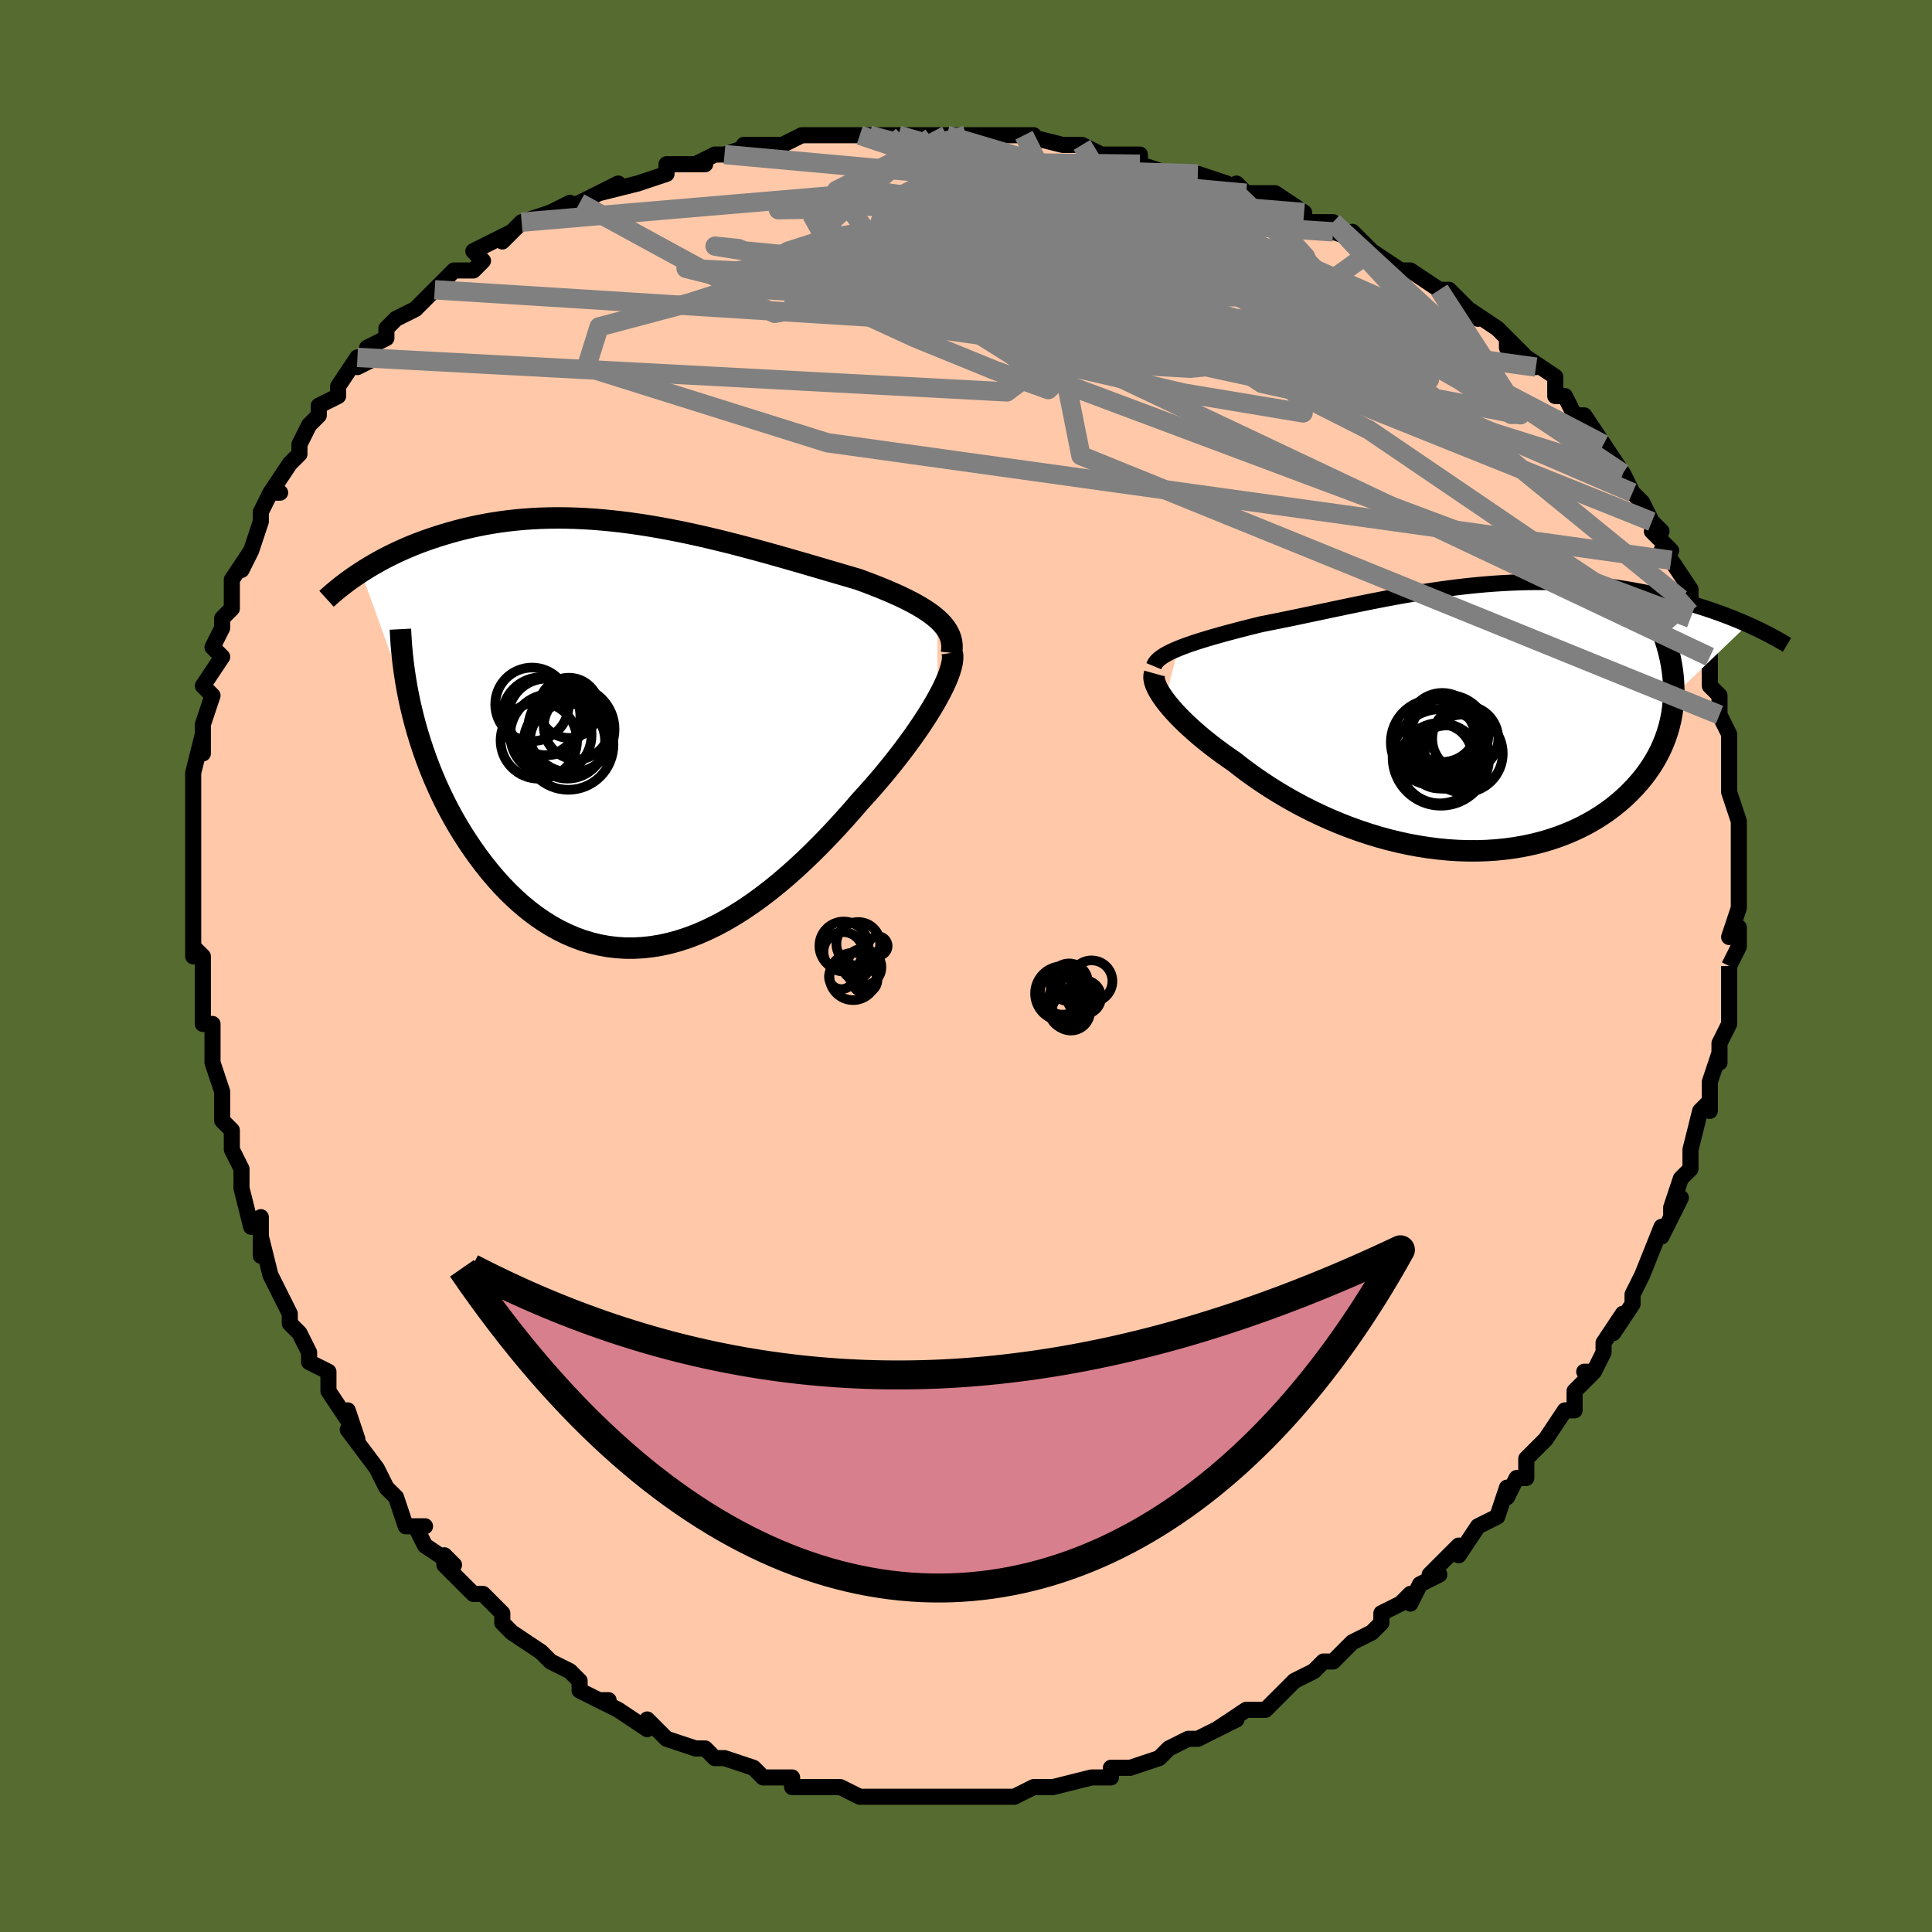 <svg viewBox="-100 -100 200 200" xmlns="http://www.w3.org/2000/svg" width="400" height="400" id="face-svg"><defs><clipPath id="leftEyeClipPath"><polyline points="31.13,-12.05,30.772,-12.35,30.381,-12.645,29.96,-12.935,29.509,-13.219,29.029,-13.5,28.522,-13.777,27.99,-14.051,27.432,-14.321,26.852,-14.589,26.249,-14.855,25.624,-15.119,24.98,-15.38,24.317,-15.64,23.635,-15.898,22.937,-16.154,22.146,-16.386,21.333,-16.624,20.498,-16.869,19.644,-17.12,18.771,-17.376,17.881,-17.636,16.975,-17.899,16.053,-18.165,15.119,-18.432,14.172,-18.699,13.214,-18.966,12.246,-19.23,11.27,-19.491,10.287,-19.748,9.298,-19.999,8.304,-20.243,7.307,-20.48,6.308,-20.708,5.308,-20.926,4.308,-21.133,3.309,-21.329,2.313,-21.511,1.32,-21.681,0.332,-21.836,-0.651,-21.976,-1.626,-22.101,-2.595,-22.21,-3.554,-22.302,-4.505,-22.378,-5.445,-22.437,-6.374,-22.479,-7.291,-22.503,-8.196,-22.51,-9.088,-22.5,-9.966,-22.473,-10.829,-22.429,-11.678,-22.369,-12.511,-22.293,-13.328,-22.202,-14.129,-22.095,-14.914,-21.975,-15.682,-21.841,-16.433,-21.694,-17.167,-21.536,-17.883,-21.367,-18.582,-21.188,-19.264,-21,-19.929,-20.805,-20.576,-20.603,-21.206,-20.396,-21.821,-20.183,-22.422,-19.963,-23.008,-19.735,-23.58,-19.5,-24.138,-19.259,-24.681,-19.012,-25.21,-18.761,-25.725,-18.504,-26.226,-18.244,-26.712,-17.98,-27.184,-17.712,-27.642,-17.442,-28.086,-17.17,-28.516,-16.896,-23.16,-2.084,-22.924,-1.178,-22.667,-0.272,-22.39,0.632,-22.092,1.535,-21.774,2.435,-21.436,3.33,-21.077,4.22,-20.698,5.103,-20.299,5.978,-19.879,6.845,-19.44,7.7,-18.981,8.544,-18.503,9.374,-18.005,10.19,-17.487,10.995,-16.948,11.793,-16.386,12.579,-15.804,13.353,-15.199,14.109,-14.574,14.846,-13.928,15.561,-13.261,16.25,-12.574,16.912,-11.868,17.543,-11.142,18.142,-10.398,18.705,-9.635,19.23,-8.856,19.716,-8.059,20.16,-7.247,20.561,-6.419,20.916,-5.577,21.225,-4.721,21.485,-3.853,21.695,-2.972,21.856,-2.081,21.964,-1.179,22.021,-0.268,22.025,0.651,21.976,1.577,21.874,2.509,21.72,3.446,21.513,4.387,21.253,5.332,20.943,6.278,20.582,7.225,20.172,8.172,19.714,9.118,19.21,10.061,18.661,11.001,18.07,11.936,17.438,12.866,16.768,13.789,16.062,14.704,15.322,15.61,14.553,16.507,13.756,17.392,12.934,18.265,12.091,19.124,11.231,19.969,10.356,20.799,9.469,21.612,8.575,22.407,7.677,23.183,6.778,23.857,6.039,24.515,5.297,25.158,4.553,25.782,3.808,26.388,3.065,26.975,2.325,27.541,1.591,28.085,0.863,28.606,0.144,29.102,-0.565,29.574,-1.261,30.018,-1.942,30.434,-2.607,30.821,-3.254,31.176,-3.88"></polyline></clipPath><clipPath id="rightEyeClipPath"><polyline points="-29.901,-7.176,-29.472,-7.345,-29.016,-7.514,-28.537,-7.681,-28.033,-7.848,-27.508,-8.015,-26.962,-8.182,-26.396,-8.35,-25.812,-8.517,-25.21,-8.685,-24.591,-8.853,-23.957,-9.021,-23.309,-9.19,-22.646,-9.359,-21.971,-9.528,-21.284,-9.697,-20.485,-9.854,-19.672,-10.016,-18.847,-10.184,-18.009,-10.357,-17.161,-10.534,-16.302,-10.715,-15.434,-10.898,-14.558,-11.084,-13.674,-11.271,-12.783,-11.458,-11.886,-11.645,-10.984,-11.831,-10.076,-12.014,-9.164,-12.194,-8.249,-12.37,-7.331,-12.541,-6.411,-12.706,-5.489,-12.865,-4.566,-13.017,-3.643,-13.16,-2.721,-13.295,-1.799,-13.421,-0.88,-13.536,0.038,-13.641,0.953,-13.735,1.864,-13.818,2.77,-13.888,3.672,-13.947,4.569,-13.993,5.46,-14.027,6.344,-14.049,7.22,-14.057,8.089,-14.053,8.95,-14.036,9.801,-14.007,10.643,-13.965,11.475,-13.912,12.297,-13.847,13.107,-13.77,13.905,-13.683,14.692,-13.585,15.466,-13.477,16.227,-13.361,16.974,-13.235,17.708,-13.102,18.428,-12.962,19.133,-12.815,19.823,-12.663,20.498,-12.506,21.157,-12.345,21.803,-12.18,22.438,-12.01,23.06,-11.834,23.669,-11.653,24.267,-11.468,24.851,-11.278,25.423,-11.085,25.982,-10.889,26.528,-10.689,27.06,-10.487,27.579,-10.283,28.085,-10.076,28.577,-9.868,29.055,-9.659,21.384,-2.304,21.348,-1.663,21.284,-1.024,21.191,-0.389,21.07,0.241,20.919,0.866,20.739,1.485,20.53,2.098,20.291,2.703,20.024,3.301,19.727,3.889,19.401,4.468,19.047,5.036,18.663,5.594,18.251,6.139,17.81,6.675,17.339,7.203,16.838,7.723,16.307,8.231,15.745,8.726,15.153,9.206,14.532,9.671,13.88,10.117,13.199,10.544,12.489,10.95,11.751,11.333,10.986,11.692,10.194,12.026,9.376,12.334,8.534,12.615,7.668,12.867,6.781,13.089,5.872,13.282,4.943,13.443,3.997,13.573,3.034,13.671,2.055,13.736,1.064,13.769,0.061,13.768,-0.953,13.735,-1.974,13.669,-3.002,13.57,-4.034,13.44,-5.069,13.277,-6.104,13.083,-7.138,12.859,-8.17,12.605,-9.196,12.322,-10.215,12.011,-11.225,11.674,-12.224,11.312,-13.211,10.926,-14.183,10.518,-15.139,10.089,-16.077,9.64,-16.996,9.175,-17.893,8.694,-18.767,8.199,-19.617,7.693,-20.441,7.177,-21.239,6.654,-22.008,6.125,-22.748,5.593,-23.457,5.059,-24.136,4.527,-24.779,4.084,-25.402,3.64,-26.004,3.195,-26.583,2.75,-27.14,2.307,-27.673,1.866,-28.182,1.428,-28.665,0.995,-29.123,0.568,-29.554,0.147,-29.958,-0.266,-30.333,-0.67,-30.68,-1.064,-30.998,-1.447,-31.285,-1.818"></polyline></clipPath><filter id="fuzzy"><feTurbulence id="turbulence" baseFrequency="0.05" numOctaves="3" type="noise" result="noise"></feTurbulence><feDisplacementMap in="SourceGraphic" in2="noise" scale="2"></feDisplacementMap></filter><linearGradient id="rainbowGradient" x1="0%" y1="0%" x2="100%" y2="0%"><stop offset="0%" style="stop-color: rgb(145, 85, 61);  stop-opacity: 1"></stop><stop offset="50%" style="stop-color: rgb(0, 0, 0);  stop-opacity: 1"></stop><stop offset="100%" style="stop-color: rgb(220, 20, 60);  stop-opacity: 1"></stop></linearGradient></defs><title>That&#39;s an ugly face</title><desc>CREATED BY XUAN TANG, MORE INFO AT TXSTC55.GITHUB.IO</desc><rect x="-100" y="-100" width="100%" height="100%" opacity="1" fill="rgb(85, 107, 47)"></rect><polyline id="faceContour" points="79,0,79,0,79,5,79,4,79,6,78,8,78,9,78,10,78,9,77,12,77,14,77,15,77,14,76,15,75,19,75,20,75,21,74,22,73,25,73,26,74,24,73,26,72,28,72,27,70,32,70,32,70,32,69,34,69,35,67,38,68,36,66,39,66,40,65,42,64,42,65,42,63,44,63,46,63,46,62,46,60,49,59,50,58,51,58,53,57,53,56,55,56,54,55,57,53,58,53,58,53,58,51,61,51,60,50,61,48,63,49,63,47,64,46,66,46,65,45,66,43,67,43,68,42,69,40,70,39,71,39,71,38,72,37,72,36,73,34,74,34,74,31,77,30,77,29,77,29,77,26,79,28,78,26,79,24,80,24,80,23,80,21,81,21,81,20,82,17,83,16,83,16,83,15,83,15,84,13,84,13,84,9,85,8,85,8,85,8,85,7,85,5,86,5,86,0,86,1,86,0,86,-1,86,-2,86,-5,86,-4,86,-7,86,-7,86,-8,86,-10,86,-10,86,-11,86,-13,85,-13,85,-15,85,-16,85,-16,85,-18,85,-18,84,-21,84,-21,84,-21,84,-22,83,-25,82,-26,82,-27,81,-28,81,-28,81,-28,81,-31,80,-31,80,-33,78,-33,79,-36,77,-38,76,-37,76,-38,76,-40,75,-40,74,-41,73,-41,73,-43,72,-43,72,-44,71,-47,69,-48,68,-48,68,-48,67,-50,65,-51,65,-52,64,-54,62,-54,61,-53,62,-56,60,-57,58,-56,58,-57,58,-58,58,-59,55,-59,55,-60,54,-61,52,-61,52,-64,48,-63,49,-64,46,-64,47,-66,44,-66,44,-66,42,-68,41,-68,40,-69,38,-70,37,-70,36,-70,36,-71,34,-72,32,-72,32,-73,28,-73,30,-73,26,-74,27,-75,23,-75,22,-75,21,-75,21,-76,19,-76,17,-77,16,-77,14,-77,13,-78,10,-78,10,-78,7,-78,6,-79,6,-79,4,-79,3,-79,3,-79,-1,-80,-2,-80,-1,-80,-6,-80,-6,-80,-7,-80,-9,-80,-10,-80,-11,-80,-12,-80,-13,-80,-16,-80,-19,-80,-17,-80,-19,-80,-20,-79,-24,-79,-22,-79,-24,-79,-25,-78,-28,-78,-28,-79,-29,-77,-32,-78,-33,-77,-35,-77,-36,-76,-37,-76,-40,-76,-40,-74,-43,-75,-41,-74,-43,-73,-46,-73,-47,-73,-47,-72,-49,-71,-49,-72,-49,-70,-52,-69,-53,-69,-54,-68,-56,-67,-57,-67,-57,-67,-58,-65,-59,-65,-60,-63,-63,-63,-62,-61,-63,-62,-64,-60,-65,-60,-66,-59,-67,-57,-68,-57,-68,-55,-70,-54,-71,-54,-71,-53,-72,-51,-72,-50,-73,-51,-74,-47,-76,-48,-75,-47,-76,-46,-77,-43,-78,-41,-79,-43,-78,-40,-79,-40,-79,-36,-81,-38,-80,-34,-81,-31,-82,-31,-83,-29,-83,-29,-83,-27,-83,-28,-83,-26,-84,-25,-84,-22,-85,-23,-85,-22,-85,-19,-85,-17,-86,-14,-86,-14,-86,-11,-86,-10,-86,-11,-86,-8,-86,-7,-86,-5,-86,-6,-86,-2,-86,0,-86,0,-86,0,-86,4,-86,3,-86,7,-86,6,-86,10,-85,10,-85,12,-85,12,-85,14,-84,17,-84,17,-84,18,-84,18,-83,21,-82,24,-82,24,-82,27,-81,28,-80,28,-81,29,-80,31,-80,32,-80,35,-78,35,-78,35,-77,38,-77,38,-76,41,-75,40,-76,42,-74,42,-74,45,-72,46,-72,46,-72,49,-70,49,-70,50,-70,51,-69,53,-67,52,-68,55,-66,57,-64,56,-64,56,-65,59,-62,58,-63,61,-61,61,-59,62,-59,63,-57,63,-57,64,-57,66,-54,65,-55,66,-54,68,-51,68,-51,68,-51,69,-49,70,-48,71,-46,72,-45,71,-45,73,-43,72,-43,73,-42,75,-39,75,-38,74,-38,75,-36,76,-36,76,-33,77,-32,77,-33,77,-31,77,-29,78,-28,78,-27,78,-26,79,-24,79,-23,79,-21,79,-21,79,-19,79,-18,79,-18,80,-15,80,-15,80,-15,80,-13,80,-9,80,-8,80,-9,80,-7,80,-6,79,-3,80,-4,80,-2,79,0,79,0" fill="#ffc9a9" stroke="black" stroke-width="1.667" stroke-linejoin="round" filter="url(#fuzzy)"></polyline><g transform="translate(51.877 -25.69)"><polyline id="rightCountour" points="-29.901,-7.176,-29.472,-7.345,-29.016,-7.514,-28.537,-7.681,-28.033,-7.848,-27.508,-8.015,-26.962,-8.182,-26.396,-8.35,-25.812,-8.517,-25.21,-8.685,-24.591,-8.853,-23.957,-9.021,-23.309,-9.19,-22.646,-9.359,-21.971,-9.528,-21.284,-9.697,-20.485,-9.854,-19.672,-10.016,-18.847,-10.184,-18.009,-10.357,-17.161,-10.534,-16.302,-10.715,-15.434,-10.898,-14.558,-11.084,-13.674,-11.271,-12.783,-11.458,-11.886,-11.645,-10.984,-11.831,-10.076,-12.014,-9.164,-12.194,-8.249,-12.37,-7.331,-12.541,-6.411,-12.706,-5.489,-12.865,-4.566,-13.017,-3.643,-13.16,-2.721,-13.295,-1.799,-13.421,-0.88,-13.536,0.038,-13.641,0.953,-13.735,1.864,-13.818,2.77,-13.888,3.672,-13.947,4.569,-13.993,5.46,-14.027,6.344,-14.049,7.22,-14.057,8.089,-14.053,8.95,-14.036,9.801,-14.007,10.643,-13.965,11.475,-13.912,12.297,-13.847,13.107,-13.77,13.905,-13.683,14.692,-13.585,15.466,-13.477,16.227,-13.361,16.974,-13.235,17.708,-13.102,18.428,-12.962,19.133,-12.815,19.823,-12.663,20.498,-12.506,21.157,-12.345,21.803,-12.18,22.438,-12.01,23.06,-11.834,23.669,-11.653,24.267,-11.468,24.851,-11.278,25.423,-11.085,25.982,-10.889,26.528,-10.689,27.06,-10.487,27.579,-10.283,28.085,-10.076,28.577,-9.868,29.055,-9.659,21.384,-2.304,21.348,-1.663,21.284,-1.024,21.191,-0.389,21.07,0.241,20.919,0.866,20.739,1.485,20.53,2.098,20.291,2.703,20.024,3.301,19.727,3.889,19.401,4.468,19.047,5.036,18.663,5.594,18.251,6.139,17.81,6.675,17.339,7.203,16.838,7.723,16.307,8.231,15.745,8.726,15.153,9.206,14.532,9.671,13.88,10.117,13.199,10.544,12.489,10.95,11.751,11.333,10.986,11.692,10.194,12.026,9.376,12.334,8.534,12.615,7.668,12.867,6.781,13.089,5.872,13.282,4.943,13.443,3.997,13.573,3.034,13.671,2.055,13.736,1.064,13.769,0.061,13.768,-0.953,13.735,-1.974,13.669,-3.002,13.57,-4.034,13.44,-5.069,13.277,-6.104,13.083,-7.138,12.859,-8.17,12.605,-9.196,12.322,-10.215,12.011,-11.225,11.674,-12.224,11.312,-13.211,10.926,-14.183,10.518,-15.139,10.089,-16.077,9.64,-16.996,9.175,-17.893,8.694,-18.767,8.199,-19.617,7.693,-20.441,7.177,-21.239,6.654,-22.008,6.125,-22.748,5.593,-23.457,5.059,-24.136,4.527,-24.779,4.084,-25.402,3.64,-26.004,3.195,-26.583,2.75,-27.14,2.307,-27.673,1.866,-28.182,1.428,-28.665,0.995,-29.123,0.568,-29.554,0.147,-29.958,-0.266,-30.333,-0.67,-30.68,-1.064,-30.998,-1.447,-31.285,-1.818" fill="white" stroke="white" stroke-width="0" stroke-linejoin="round" filter="url(#fuzzy)"></polyline></g><g transform="translate(-34.103 -23.876)"><polyline id="leftCountour" points="31.13,-12.05,30.772,-12.35,30.381,-12.645,29.96,-12.935,29.509,-13.219,29.029,-13.5,28.522,-13.777,27.99,-14.051,27.432,-14.321,26.852,-14.589,26.249,-14.855,25.624,-15.119,24.98,-15.38,24.317,-15.64,23.635,-15.898,22.937,-16.154,22.146,-16.386,21.333,-16.624,20.498,-16.869,19.644,-17.12,18.771,-17.376,17.881,-17.636,16.975,-17.899,16.053,-18.165,15.119,-18.432,14.172,-18.699,13.214,-18.966,12.246,-19.23,11.27,-19.491,10.287,-19.748,9.298,-19.999,8.304,-20.243,7.307,-20.48,6.308,-20.708,5.308,-20.926,4.308,-21.133,3.309,-21.329,2.313,-21.511,1.32,-21.681,0.332,-21.836,-0.651,-21.976,-1.626,-22.101,-2.595,-22.21,-3.554,-22.302,-4.505,-22.378,-5.445,-22.437,-6.374,-22.479,-7.291,-22.503,-8.196,-22.51,-9.088,-22.5,-9.966,-22.473,-10.829,-22.429,-11.678,-22.369,-12.511,-22.293,-13.328,-22.202,-14.129,-22.095,-14.914,-21.975,-15.682,-21.841,-16.433,-21.694,-17.167,-21.536,-17.883,-21.367,-18.582,-21.188,-19.264,-21,-19.929,-20.805,-20.576,-20.603,-21.206,-20.396,-21.821,-20.183,-22.422,-19.963,-23.008,-19.735,-23.58,-19.5,-24.138,-19.259,-24.681,-19.012,-25.21,-18.761,-25.725,-18.504,-26.226,-18.244,-26.712,-17.98,-27.184,-17.712,-27.642,-17.442,-28.086,-17.17,-28.516,-16.896,-23.16,-2.084,-22.924,-1.178,-22.667,-0.272,-22.39,0.632,-22.092,1.535,-21.774,2.435,-21.436,3.33,-21.077,4.22,-20.698,5.103,-20.299,5.978,-19.879,6.845,-19.44,7.7,-18.981,8.544,-18.503,9.374,-18.005,10.19,-17.487,10.995,-16.948,11.793,-16.386,12.579,-15.804,13.353,-15.199,14.109,-14.574,14.846,-13.928,15.561,-13.261,16.25,-12.574,16.912,-11.868,17.543,-11.142,18.142,-10.398,18.705,-9.635,19.23,-8.856,19.716,-8.059,20.16,-7.247,20.561,-6.419,20.916,-5.577,21.225,-4.721,21.485,-3.853,21.695,-2.972,21.856,-2.081,21.964,-1.179,22.021,-0.268,22.025,0.651,21.976,1.577,21.874,2.509,21.72,3.446,21.513,4.387,21.253,5.332,20.943,6.278,20.582,7.225,20.172,8.172,19.714,9.118,19.21,10.061,18.661,11.001,18.07,11.936,17.438,12.866,16.768,13.789,16.062,14.704,15.322,15.61,14.553,16.507,13.756,17.392,12.934,18.265,12.091,19.124,11.231,19.969,10.356,20.799,9.469,21.612,8.575,22.407,7.677,23.183,6.778,23.857,6.039,24.515,5.297,25.158,4.553,25.782,3.808,26.388,3.065,26.975,2.325,27.541,1.591,28.085,0.863,28.606,0.144,29.102,-0.565,29.574,-1.261,30.018,-1.942,30.434,-2.607,30.821,-3.254,31.176,-3.88" fill="white" stroke="white" stroke-width="0" stroke-linejoin="round" filter="url(#fuzzy)"></polyline></g><g transform="translate(51.877 -25.69)"><polyline id="rightUpper" points="-32.432,-5.346,-32.348,-5.548,-32.221,-5.745,-32.055,-5.936,-31.849,-6.122,-31.607,-6.305,-31.33,-6.484,-31.019,-6.66,-30.676,-6.834,-30.303,-7.006,-29.901,-7.176,-29.472,-7.345,-29.016,-7.514,-28.537,-7.681,-28.033,-7.848,-27.508,-8.015,-26.962,-8.182,-26.396,-8.35,-25.812,-8.517,-25.21,-8.685,-24.591,-8.853,-23.957,-9.021,-23.309,-9.19,-22.646,-9.359,-21.971,-9.528,-21.284,-9.697,-20.485,-9.854,-19.672,-10.016,-18.847,-10.184,-18.009,-10.357,-17.161,-10.534,-16.302,-10.715,-15.434,-10.898,-14.558,-11.084,-13.674,-11.271,-12.783,-11.458,-11.886,-11.645,-10.984,-11.831,-10.076,-12.014,-9.164,-12.194,-8.249,-12.37,-7.331,-12.541,-6.411,-12.706,-5.489,-12.865,-4.566,-13.017,-3.643,-13.16,-2.721,-13.295,-1.799,-13.421,-0.88,-13.536,0.038,-13.641,0.953,-13.735,1.864,-13.818,2.77,-13.888,3.672,-13.947,4.569,-13.993,5.46,-14.027,6.344,-14.049,7.22,-14.057,8.089,-14.053,8.95,-14.036,9.801,-14.007,10.643,-13.965,11.475,-13.912,12.297,-13.847,13.107,-13.77,13.905,-13.683,14.692,-13.585,15.466,-13.477,16.227,-13.361,16.974,-13.235,17.708,-13.102,18.428,-12.962,19.133,-12.815,19.823,-12.663,20.498,-12.506,21.157,-12.345,21.803,-12.18,22.438,-12.01,23.06,-11.834,23.669,-11.653,24.267,-11.468,24.851,-11.278,25.423,-11.085,25.982,-10.889,26.528,-10.689,27.06,-10.487,27.579,-10.283,28.085,-10.076,28.577,-9.868,29.055,-9.659,29.52,-9.449,29.972,-9.238,30.41,-9.026,30.835,-8.815,31.247,-8.603,31.645,-8.391,32.031,-8.18,32.404,-7.969,32.764,-7.759,33.113,-7.549" fill="none" stroke="black" stroke-width="1.667" stroke-linejoin="round" filter="url(#fuzzy)"></polyline><polyline id="rightLower" points="-32.353,-4.589,-32.404,-4.406,-32.418,-4.2,-32.396,-3.97,-32.338,-3.718,-32.246,-3.446,-32.119,-3.154,-31.96,-2.844,-31.767,-2.518,-31.542,-2.175,-31.285,-1.818,-30.998,-1.447,-30.68,-1.064,-30.333,-0.67,-29.958,-0.266,-29.554,0.147,-29.123,0.568,-28.665,0.995,-28.182,1.428,-27.673,1.866,-27.14,2.307,-26.583,2.75,-26.004,3.195,-25.402,3.64,-24.779,4.084,-24.136,4.527,-23.457,5.059,-22.748,5.593,-22.008,6.125,-21.239,6.654,-20.441,7.177,-19.617,7.693,-18.767,8.199,-17.893,8.694,-16.996,9.175,-16.077,9.64,-15.139,10.089,-14.183,10.518,-13.211,10.926,-12.224,11.312,-11.225,11.674,-10.215,12.011,-9.196,12.322,-8.17,12.605,-7.138,12.859,-6.104,13.083,-5.069,13.277,-4.034,13.44,-3.002,13.57,-1.974,13.669,-0.953,13.735,0.061,13.768,1.064,13.769,2.055,13.736,3.034,13.671,3.997,13.573,4.943,13.443,5.872,13.282,6.781,13.089,7.668,12.867,8.534,12.615,9.376,12.334,10.194,12.026,10.986,11.692,11.751,11.333,12.489,10.95,13.199,10.544,13.88,10.117,14.532,9.671,15.153,9.206,15.745,8.726,16.307,8.231,16.838,7.723,17.339,7.203,17.81,6.675,18.251,6.139,18.663,5.594,19.047,5.036,19.401,4.468,19.727,3.889,20.024,3.301,20.291,2.703,20.53,2.098,20.739,1.485,20.919,0.866,21.07,0.241,21.191,-0.389,21.284,-1.024,21.348,-1.663,21.384,-2.304,21.392,-2.949,21.371,-3.596,21.323,-4.245,21.248,-4.894,21.146,-5.545,21.018,-6.196,20.865,-6.848,20.686,-7.499,20.483,-8.15,20.256,-8.801" fill="none" stroke="black" stroke-width="2.222" stroke-linejoin="round" filter="url(#fuzzy)"></polyline><!--[--><circle r="4.433" cx="-3.469" cy="2.536" stroke="black" fill="none" stroke-width="1" filter="url(#fuzzy)" clip-path="url(#rightEyeClipPath)"></circle><circle r="3.673" cx="-2.092" cy="1.589" stroke="black" fill="none" stroke-width="1" filter="url(#fuzzy)" clip-path="url(#rightEyeClipPath)"></circle><circle r="3.28" cx="-2.139" cy="4.068" stroke="black" fill="none" stroke-width="1" filter="url(#fuzzy)" clip-path="url(#rightEyeClipPath)"></circle><circle r="4.042" cx="-0.353" cy="3.69" stroke="black" fill="none" stroke-width="1" filter="url(#fuzzy)" clip-path="url(#rightEyeClipPath)"></circle><circle r="3.421" cx="-0.195" cy="2.169" stroke="black" fill="none" stroke-width="1" filter="url(#fuzzy)" clip-path="url(#rightEyeClipPath)"></circle><circle r="4.189" cx="-1.998" cy="1.827" stroke="black" fill="none" stroke-width="1" filter="url(#fuzzy)" clip-path="url(#rightEyeClipPath)"></circle><circle r="4.162" cx="-2.828" cy="4.694" stroke="black" fill="none" stroke-width="1" filter="url(#fuzzy)" clip-path="url(#rightEyeClipPath)"></circle><circle r="3.575" cx="-2.573" cy="0.997" stroke="black" fill="none" stroke-width="1" filter="url(#fuzzy)" clip-path="url(#rightEyeClipPath)"></circle><circle r="3.346" cx="-2.828" cy="3.975" stroke="black" fill="none" stroke-width="1" filter="url(#fuzzy)" clip-path="url(#rightEyeClipPath)"></circle><circle r="4.996" cx="-2.718" cy="4.097" stroke="black" fill="none" stroke-width="1" filter="url(#fuzzy)" clip-path="url(#rightEyeClipPath)"></circle><!--]--></g><g transform="translate(-34.103 -23.876)"><polyline id="leftUpper" points="32.604,-8.532,32.652,-8.941,32.653,-9.334,32.607,-9.713,32.517,-10.078,32.384,-10.431,32.209,-10.773,31.995,-11.105,31.743,-11.428,31.454,-11.742,31.13,-12.05,30.772,-12.35,30.381,-12.645,29.96,-12.935,29.509,-13.219,29.029,-13.5,28.522,-13.777,27.99,-14.051,27.432,-14.321,26.852,-14.589,26.249,-14.855,25.624,-15.119,24.98,-15.38,24.317,-15.64,23.635,-15.898,22.937,-16.154,22.146,-16.386,21.333,-16.624,20.498,-16.869,19.644,-17.12,18.771,-17.376,17.881,-17.636,16.975,-17.899,16.053,-18.165,15.119,-18.432,14.172,-18.699,13.214,-18.966,12.246,-19.23,11.27,-19.491,10.287,-19.748,9.298,-19.999,8.304,-20.243,7.307,-20.48,6.308,-20.708,5.308,-20.926,4.308,-21.133,3.309,-21.329,2.313,-21.511,1.32,-21.681,0.332,-21.836,-0.651,-21.976,-1.626,-22.101,-2.595,-22.21,-3.554,-22.302,-4.505,-22.378,-5.445,-22.437,-6.374,-22.479,-7.291,-22.503,-8.196,-22.51,-9.088,-22.5,-9.966,-22.473,-10.829,-22.429,-11.678,-22.369,-12.511,-22.293,-13.328,-22.202,-14.129,-22.095,-14.914,-21.975,-15.682,-21.841,-16.433,-21.694,-17.167,-21.536,-17.883,-21.367,-18.582,-21.188,-19.264,-21,-19.929,-20.805,-20.576,-20.603,-21.206,-20.396,-21.821,-20.183,-22.422,-19.963,-23.008,-19.735,-23.58,-19.5,-24.138,-19.259,-24.681,-19.012,-25.21,-18.761,-25.725,-18.504,-26.226,-18.244,-26.712,-17.98,-27.184,-17.712,-27.642,-17.442,-28.086,-17.17,-28.516,-16.896,-28.932,-16.621,-29.335,-16.345,-29.725,-16.068,-30.101,-15.791,-30.464,-15.513,-30.815,-15.236,-31.153,-14.959,-31.479,-14.683,-31.793,-14.407,-32.095,-14.133" fill="none" stroke="black" stroke-width="2.222" stroke-linejoin="round" filter="url(#fuzzy)"></polyline><polyline id="leftLower" points="32.678,-8.549,32.722,-8.245,32.717,-7.899,32.667,-7.513,32.572,-7.089,32.435,-6.63,32.258,-6.138,32.042,-5.614,31.788,-5.062,31.499,-4.483,31.176,-3.88,30.821,-3.254,30.434,-2.607,30.018,-1.942,29.574,-1.261,29.102,-0.565,28.606,0.144,28.085,0.863,27.541,1.591,26.975,2.325,26.388,3.065,25.782,3.808,25.158,4.553,24.515,5.297,23.857,6.039,23.183,6.778,22.407,7.677,21.612,8.575,20.799,9.469,19.969,10.356,19.124,11.231,18.265,12.091,17.392,12.934,16.507,13.756,15.61,14.553,14.704,15.322,13.789,16.062,12.866,16.768,11.936,17.438,11.001,18.07,10.061,18.661,9.118,19.21,8.172,19.714,7.225,20.172,6.278,20.582,5.332,20.943,4.387,21.253,3.446,21.513,2.509,21.72,1.577,21.874,0.651,21.976,-0.268,22.025,-1.179,22.021,-2.081,21.964,-2.972,21.856,-3.853,21.695,-4.721,21.485,-5.577,21.225,-6.419,20.916,-7.247,20.561,-8.059,20.16,-8.856,19.716,-9.635,19.23,-10.398,18.705,-11.142,18.142,-11.868,17.543,-12.574,16.912,-13.261,16.25,-13.928,15.561,-14.574,14.846,-15.199,14.109,-15.804,13.353,-16.386,12.579,-16.948,11.793,-17.487,10.995,-18.005,10.19,-18.503,9.374,-18.981,8.544,-19.44,7.7,-19.879,6.845,-20.299,5.978,-20.698,5.103,-21.077,4.22,-21.436,3.33,-21.774,2.435,-22.092,1.535,-22.39,0.632,-22.667,-0.272,-22.924,-1.178,-23.16,-2.084,-23.377,-2.989,-23.573,-3.893,-23.749,-4.794,-23.905,-5.692,-24.042,-6.587,-24.16,-7.478,-24.259,-8.364,-24.34,-9.245,-24.402,-10.121,-24.447,-10.992" fill="none" stroke="black" stroke-width="2.222" stroke-linejoin="round" filter="url(#fuzzy)"></polyline><!--[--><circle r="4.671" cx="-7.063" cy="0.963" stroke="black" fill="none" stroke-width="1" filter="url(#fuzzy)" clip-path="url(#leftEyeClipPath)"></circle><circle r="3.96" cx="-10.117" cy="0.528" stroke="black" fill="none" stroke-width="1" filter="url(#fuzzy)" clip-path="url(#leftEyeClipPath)"></circle><circle r="3.425" cx="-6.179" cy="-0.933" stroke="black" fill="none" stroke-width="1" filter="url(#fuzzy)" clip-path="url(#leftEyeClipPath)"></circle><circle r="3.808" cx="-10.823" cy="-3.209" stroke="black" fill="none" stroke-width="1" filter="url(#fuzzy)" clip-path="url(#leftEyeClipPath)"></circle><circle r="4.213" cx="-8.87" cy="-0.061" stroke="black" fill="none" stroke-width="1" filter="url(#fuzzy)" clip-path="url(#leftEyeClipPath)"></circle><circle r="4.05" cx="-9.868" cy="-1.961" stroke="black" fill="none" stroke-width="1" filter="url(#fuzzy)" clip-path="url(#leftEyeClipPath)"></circle><circle r="3.966" cx="-9.335" cy="-1.905" stroke="black" fill="none" stroke-width="1" filter="url(#fuzzy)" clip-path="url(#leftEyeClipPath)"></circle><circle r="3.891" cx="-7.15" cy="0.588" stroke="black" fill="none" stroke-width="1" filter="url(#fuzzy)" clip-path="url(#leftEyeClipPath)"></circle><circle r="4.477" cx="-6.756" cy="-0.623" stroke="black" fill="none" stroke-width="1" filter="url(#fuzzy)" clip-path="url(#leftEyeClipPath)"></circle><circle r="3.116" cx="-7.007" cy="-2.85" stroke="black" fill="none" stroke-width="1" filter="url(#fuzzy)" clip-path="url(#leftEyeClipPath)"></circle><!--]--></g><g id="hairs"><!--[--><polyline points="38,-77,51.703,-64.353,43.709,-65.414,25.121,-71.696,5.615,-76.7,-9.563,-78.649,-17.887,-78.635,-19.417,-78.288,-17.166,-78.327,-15.412,-78.356,-15.881,-77.61,-14.892,-75.832,-5.254,-73.414,16.454,-70.212,43.762,-62.662,74,-38" fill="none" stroke="rgb(128, 128, 128)" stroke-width="2" stroke-linejoin="round" filter="url(#fuzzy)"></polyline><polyline points="29,-80,-1.797,-82.792,-6.582,-83.082,-0.337,-81.882,6.395,-80.322,7.406,-79.089,2.704,-78.495,-3.527,-78.422,-6.594,-78.219,-3.739,-76.91,5.199,-73.872,17.89,-69.663,29.83,-66.312,35.555,-66.34,31.212,-70.607,16.301,-76.682,-8.998,-80.151,-46,-77" fill="none" stroke="rgb(128, 128, 128)" stroke-width="2" stroke-linejoin="round" filter="url(#fuzzy)"></polyline><polyline points="24,-82,-1.787,-82.769,0.438,-80.029,7.666,-75.327,12.54,-72.121,15.654,-70.855,18.8,-70.125,22.329,-68.878,26.114,-66.972,30.448,-64.642,35.126,-62.171,38.023,-60.159,35.361,-59.751,24.389,-62.133,6.977,-67.43,-8.944,-74.173,-13.393,-80.305,-4.835,-84.579,0,-86" fill="none" stroke="rgb(128, 128, 128)" stroke-width="2" stroke-linejoin="round" filter="url(#fuzzy)"></polyline><polyline points="68,-51,46.682,-65.213,43.632,-66.332,37.856,-66.556,29.237,-66.907,20.06,-67.574,11.385,-68.961,3.511,-71.07,-3.041,-73.422,-7.097,-75.39,-7.401,-76.486,-3.999,-76.448,0.615,-75.258,2.054,-73.211,-2.95,-70.972,-12.255,-69.415,-16.188,-69.022,-1.981,-68.704,33.693,-64.196,69,-49" fill="none" stroke="rgb(128, 128, 128)" stroke-width="2" stroke-linejoin="round" filter="url(#fuzzy)"></polyline><polyline points="73,-42,-14.361,-54.169,-39.29,-61.992,-37.981,-66.164,-28.591,-68.661,-21.488,-70.943,-20.435,-73.011,-23.567,-74.272,-25.976,-74.52,-22.868,-74.017,-12.235,-73.004,3.642,-71.539,18.553,-70.013,25.02,-69.561,19.189,-70.948,7.196,-71.563,11.674,-62.896,77,-32" fill="none" stroke="rgb(128, 128, 128)" stroke-width="2" stroke-linejoin="round" filter="url(#fuzzy)"></polyline><polyline points="38,-77,45.765,-68.618,41.964,-63.693,27.321,-63.51,14.884,-64.082,9.916,-64.247,9.347,-64.825,8.245,-66.508,4.021,-69.006,-2.986,-71.404,-10.587,-72.835,-16.005,-72.836,-17.018,-71.341,-12.961,-68.562,-5.252,-65.021,3.037,-61.642,8.516,-59.667,9.04,-60.176,4.552,-63.378,-2.982,-68.084,-9.789,-71.901,-10.154,-72.36,1.977,-68.892,23.335,-66.185,12,-85" fill="none" stroke="rgb(128, 128, 128)" stroke-width="2" stroke-linejoin="round" filter="url(#fuzzy)"></polyline><polyline points="68,-51,23.197,-65.078,-8.4,-68.112,-17.788,-68.773,-15.902,-69.531,-10.509,-71.116,-4.223,-72.84,3.135,-73.098,12.687,-70.568,24.23,-65.442,33.945,-59.916,34.899,-57.255,22.599,-59.304,4.457,-63.494,7.928,-61.11,75,-36" fill="none" stroke="rgb(128, 128, 128)" stroke-width="2" stroke-linejoin="round" filter="url(#fuzzy)"></polyline><polyline points="49,-70,57.387,-57.056,46.783,-59.101,31.983,-67.124,20.464,-73.72,13.779,-76.593,11.461,-76.439,11.777,-74.983,12.304,-73.623,11.264,-72.806,8.518,-72.182,5.348,-71.265,3.293,-70.036,3.062,-69.092,4.307,-69.262,6.263,-70.975,8.573,-73.799,11.653,-76.481,16.459,-77.492,23.882,-75.736,33.794,-71.025,43.82,-64.471,47.975,-60.71,28,-80" fill="none" stroke="rgb(128, 128, 128)" stroke-width="2" stroke-linejoin="round" filter="url(#fuzzy)"></polyline><polyline points="66,-54,33.102,-71.194,20.693,-76.62,22.779,-76.703,28.059,-74.968,31.489,-72.973,32.53,-71.311,31.811,-70.322,29.36,-70.28,24.568,-71.199,16.986,-72.626,6.969,-73.757,-4.352,-73.917,-15.371,-73.075,-23.814,-71.953,-26.131,-71.564,-18.263,-72.496,-0.342,-74.576,14.097,-77.602,-11,-86" fill="none" stroke="rgb(128, 128, 128)" stroke-width="2" stroke-linejoin="round" filter="url(#fuzzy)"></polyline><polyline points="-40,-79,-23.849,-70.202,6.372,-68.343,19.294,-69.16,18.174,-71.119,12.293,-73.241,7.583,-74.58,6.026,-74.481,7.438,-72.829,10.946,-70.082,15.634,-67.109,20.533,-64.884,24.375,-64.063,25.669,-64.632,23.369,-65.891,17.854,-66.884,11.498,-66.983,8.165,-66.138,10.977,-64.617,18.193,-63.065,19.802,-64.022,4.509,-72.909,-5,-86" fill="none" stroke="rgb(128, 128, 128)" stroke-width="2" stroke-linejoin="round" filter="url(#fuzzy)"></polyline><polyline points="42,-74,29.127,-64.749,1.747,-67.395,-13.922,-70.745,-19.704,-72.608,-20.04,-73.265,-17.525,-73.453,-13.795,-73.821,-10.293,-74.567,-7.604,-75.364,-4.71,-75.653,0.447,-75.062,9.27,-73.619,21.124,-71.681,33.461,-69.686,43.266,-67.926,48.433,-66.481,47.761,-65.373,39.745,-64.884,22.651,-65.998,1.982,-70.862,21,-82" fill="none" stroke="rgb(128, 128, 128)" stroke-width="2" stroke-linejoin="round" filter="url(#fuzzy)"></polyline><polyline points="-7,-86,6.403,-82.12,14.662,-72.814,13.304,-66.339,10.797,-63.61,14.447,-62.369,23.244,-61.878,31.761,-62.753,36.01,-65.09,35.479,-67.745,31.318,-69.269,23.649,-69.275,11.093,-68.816,-6.451,-69.298,-23.749,-70.901,-28.98,-72.216,-7.132,-71.108,59,-62" fill="none" stroke="rgb(128, 128, 128)" stroke-width="2" stroke-linejoin="round" filter="url(#fuzzy)"></polyline><polyline points="78,-26,11.892,-52.835,8.848,-68.13,14.105,-75.883,17.4,-78.725,18.306,-78.26,17.091,-75.775,14.033,-72.535,10.256,-69.594,7.605,-67.53,7.525,-66.41,10.13,-65.984,14.282,-65.873,18.275,-65.671,20.172,-65.104,17.765,-64.338,9.455,-64.207,-3.189,-65.948,-13.546,-70.396,-13.94,-77.099,-6.412,-83.66,-2,-86" fill="none" stroke="rgb(128, 128, 128)" stroke-width="2" stroke-linejoin="round" filter="url(#fuzzy)"></polyline><polyline points="38,-76,5.739,-78.103,-9.799,-73.802,-4.331,-69.882,8.897,-69.014,20.159,-70.507,26.685,-72.36,29.543,-72.919,30.448,-71.547,30.092,-68.706,28.135,-65.619,24.537,-63.561,20.968,-63.08,20.484,-63.708,24.862,-64.451,31.57,-64.672,33.737,-64.798,24.223,-66.882,2.195,-74.696,-8,-86" fill="none" stroke="rgb(128, 128, 128)" stroke-width="2" stroke-linejoin="round" filter="url(#fuzzy)"></polyline><polyline points="6,-86,8.771,-80.504,11.879,-74.53,14.655,-71.72,18.325,-70.391,21.399,-68.613,24.036,-65.76,27.173,-62.571,30.627,-60.309,33.091,-59.768,33.384,-60.855,31.391,-62.863,28.059,-65.027,24.778,-66.878,22.625,-68.244,21.701,-69.143,20.744,-69.793,17.457,-70.697,10.047,-72.436,-0.028,-74.915,-4.973,-76.056,10.901,-70.129,71,-46" fill="none" stroke="rgb(128, 128, 128)" stroke-width="2" stroke-linejoin="round" filter="url(#fuzzy)"></polyline><polyline points="-25,-84,3.912,-81.374,9.299,-78.927,7.75,-77.554,7.652,-76.097,10.084,-74.358,14.332,-72.675,19.766,-71.331,25.524,-70.569,30.328,-70.656,33.146,-71.668,33.972,-73.205,33.861,-74.441,34.109,-74.575,35.151,-73.412,35.94,-71.675,34.404,-70.671,29.171,-71.084,21.695,-71.386,15.399,-67.799,4.234,-59.429,-63,-63" fill="none" stroke="rgb(128, 128, 128)" stroke-width="2" stroke-linejoin="round" filter="url(#fuzzy)"></polyline><polyline points="-10,-86,27.295,-75.985,43.316,-68.974,52.718,-61.723,57.197,-57.157,56.457,-57.095,51.054,-60.675,41.97,-65.82,30.191,-70.723,17.014,-74.367,4.393,-76.394,-5.361,-76.858,-10.462,-76.058,-10.401,-74.443,-5.857,-72.472,2.162,-70.353,13.044,-67.68,26.435,-63.237,41.724,-55.491,57.924,-44.479,71.867,-35.204,75,-38" fill="none" stroke="rgb(128, 128, 128)" stroke-width="2" stroke-linejoin="round" filter="url(#fuzzy)"></polyline><polyline points="-2,-86,6.605,-83.442,20.404,-79.71,24.893,-77.217,19.592,-75.448,9.317,-73.853,-0.943,-72.7,-7.932,-72.477,-10.176,-73.278,-7.977,-74.737,-3.59,-76.336,-0.511,-77.708,-1.398,-78.718,-5.753,-79.377,-8.993,-79.775,-3.698,-79.976,15.125,-79.635,35,-78" fill="none" stroke="rgb(128, 128, 128)" stroke-width="2" stroke-linejoin="round" filter="url(#fuzzy)"></polyline><polyline points="18,-83,0.07,-83.22,-8.281,-78.976,-10.166,-72.882,-14.05,-68.565,-19.809,-67.565,-23.275,-69.157,-22.347,-71.742,-18.392,-74.004,-14.183,-75.349,-11.371,-75.824,-9.379,-75.771,-6.037,-75.386,0.788,-74.402,11.715,-72.096,25.372,-67.796,38.961,-61.804,49.079,-56.191,51.934,-54.424,42.964,-58.654,14.975,-65.607,-55,-70" fill="none" stroke="rgb(128, 128, 128)" stroke-width="2" stroke-linejoin="round" filter="url(#fuzzy)"></polyline><!--]--></g><g id="pointNose"><g id="rightNose"><!--[--><circle r="2.82" cx="9.971" cy="2.842" stroke="black" fill="none" stroke-width="1" filter="url(#fuzzy)"></circle><circle r="1.729" cx="10.613" cy="4.632" stroke="black" fill="none" stroke-width="1" filter="url(#fuzzy)"></circle><circle r="1.453" cx="11.239" cy="2.036" stroke="black" fill="none" stroke-width="1" filter="url(#fuzzy)"></circle><circle r="2.124" cx="10.698" cy="4.454" stroke="black" fill="none" stroke-width="1" filter="url(#fuzzy)"></circle><circle r="1.994" cx="10.857" cy="4.688" stroke="black" fill="none" stroke-width="1" filter="url(#fuzzy)"></circle><circle r="2.373" cx="10.986" cy="3.344" stroke="black" fill="none" stroke-width="1" filter="url(#fuzzy)"></circle><circle r="1.753" cx="12.226" cy="3.235" stroke="black" fill="none" stroke-width="1" filter="url(#fuzzy)"></circle><circle r="2.155" cx="13.002" cy="1.573" stroke="black" fill="none" stroke-width="1" filter="url(#fuzzy)"></circle><circle r="1.954" cx="10.668" cy="1.69" stroke="black" fill="none" stroke-width="1" filter="url(#fuzzy)"></circle><circle r="2.331" cx="9.983" cy="2.705" stroke="black" fill="none" stroke-width="1" filter="url(#fuzzy)"></circle><!--]--></g><g id="leftNose"><!--[--><circle r="1.388" cx="-11.397" cy="-0.023" stroke="black" fill="none" stroke-width="1" filter="url(#fuzzy)"></circle><circle r="2.264" cx="-11.151" cy="-2.289" stroke="black" fill="none" stroke-width="1" filter="url(#fuzzy)"></circle><circle r="1.21" cx="-10.969" cy="-0.508" stroke="black" fill="none" stroke-width="1" filter="url(#fuzzy)"></circle><circle r="1.286" cx="-12.899" cy="1.107" stroke="black" fill="none" stroke-width="1" filter="url(#fuzzy)"></circle><circle r="1.326" cx="-10.497" cy="1.452" stroke="black" fill="none" stroke-width="1" filter="url(#fuzzy)"></circle><circle r="2.449" cx="-11.685" cy="1.082" stroke="black" fill="none" stroke-width="1" filter="url(#fuzzy)"></circle><circle r="2.036" cx="-12.719" cy="-1.474" stroke="black" fill="none" stroke-width="1" filter="url(#fuzzy)"></circle><circle r="1.864" cx="-10.618" cy="0.132" stroke="black" fill="none" stroke-width="1" filter="url(#fuzzy)"></circle><circle r="2.521" cx="-12.655" cy="-2.083" stroke="black" fill="none" stroke-width="1" filter="url(#fuzzy)"></circle><circle r="1.005" cx="-9.117" cy="-2.071" stroke="black" fill="none" stroke-width="1" filter="url(#fuzzy)"></circle><!--]--></g></g><g id="mouth"><polyline points="-52.18,31.294,-51.175,32.744,-50.166,34.16,-49.152,35.542,-48.134,36.889,-47.112,38.202,-46.086,39.481,-45.056,40.726,-44.023,41.938,-42.986,43.116,-41.946,44.26,-40.903,45.372,-39.856,46.45,-38.807,47.495,-37.755,48.507,-36.701,49.486,-35.644,50.433,-34.585,51.347,-33.524,52.23,-32.462,53.079,-31.397,53.897,-30.331,54.683,-29.263,55.438,-28.194,56.16,-27.124,56.851,-26.053,57.511,-24.981,58.14,-23.909,58.738,-22.836,59.304,-21.762,59.84,-20.689,60.346,-19.615,60.821,-18.542,61.265,-17.468,61.68,-16.396,62.064,-15.323,62.419,-14.252,62.743,-13.181,63.038,-12.112,63.304,-11.043,63.54,-9.977,63.747,-8.911,63.925,-7.847,64.074,-6.785,64.195,-5.725,64.286,-4.668,64.35,-3.612,64.384,-2.559,64.391,-1.509,64.37,-0.461,64.32,0.584,64.243,1.626,64.138,2.664,64.006,3.699,63.847,4.731,63.66,5.759,63.446,6.783,63.205,7.803,62.937,8.819,62.643,9.83,62.322,10.837,61.975,11.84,61.602,12.838,61.202,13.83,60.777,14.818,60.326,15.8,59.849,16.777,59.346,17.749,58.819,18.715,58.265,19.674,57.687,20.628,57.084,21.576,56.456,22.517,55.804,23.452,55.127,24.38,54.425,25.302,53.7,26.216,52.95,27.123,52.176,28.024,51.379,28.916,50.557,29.801,49.712,30.679,48.844,31.548,47.953,32.409,47.038,33.263,46.101,34.107,45.14,34.944,44.157,35.771,43.152,36.59,42.124,37.4,41.073,38.201,40.001,38.992,38.906,39.774,37.79,40.547,36.652,41.309,35.493,42.062,34.312,42.805,33.11,43.537,31.886,44.259,30.642,44.971,29.377,44.971,29.377,43.999,29.834,43.028,30.283,42.056,30.725,41.085,31.16,40.113,31.587,39.142,32.007,38.17,32.419,37.199,32.824,36.227,33.221,35.255,33.61,34.284,33.991,33.312,34.364,32.341,34.73,31.369,35.088,30.398,35.438,29.426,35.779,28.455,36.113,27.483,36.439,26.512,36.756,25.54,37.065,24.569,37.366,23.597,37.659,22.626,37.943,21.654,38.219,20.683,38.486,19.711,38.745,18.74,38.995,17.768,39.237,16.797,39.47,15.825,39.694,14.854,39.909,13.882,40.116,12.911,40.314,11.939,40.503,10.968,40.683,9.996,40.854,9.025,41.016,8.053,41.168,7.082,41.312,6.11,41.446,5.139,41.571,4.167,41.687,3.196,41.794,2.224,41.891,1.253,41.978,0.281,42.056,-0.69,42.125,-1.662,42.184,-2.633,42.233,-3.605,42.272,-4.576,42.302,-5.548,42.322,-6.519,42.332,-7.491,42.332,-8.462,42.323,-9.434,42.303,-10.405,42.273,-11.377,42.233,-12.348,42.183,-13.32,42.123,-14.291,42.052,-15.263,41.971,-16.234,41.88,-17.206,41.779,-18.177,41.666,-19.149,41.544,-20.12,41.411,-21.092,41.267,-22.063,41.113,-23.035,40.948,-24.006,40.772,-24.978,40.585,-25.949,40.388,-26.921,40.179,-27.892,39.96,-28.864,39.73,-29.835,39.488,-30.807,39.236,-31.778,38.972,-32.75,38.697,-33.721,38.411,-34.693,38.114,-35.664,37.805,-36.636,37.485,-37.607,37.153,-38.579,36.81,-39.55,36.455,-40.522,36.089,-41.493,35.711,-42.465,35.322,-43.436,34.92,-44.408,34.507,-45.379,34.082,-46.351,33.646,-47.322,33.197,-48.294,32.736,-49.265,32.263,-50.237,31.778,-51.209,31.281" fill="rgb(215,127,140)" stroke="black" stroke-width="3" stroke-linejoin="round" filter="url(#fuzzy)"></polyline></g></svg>